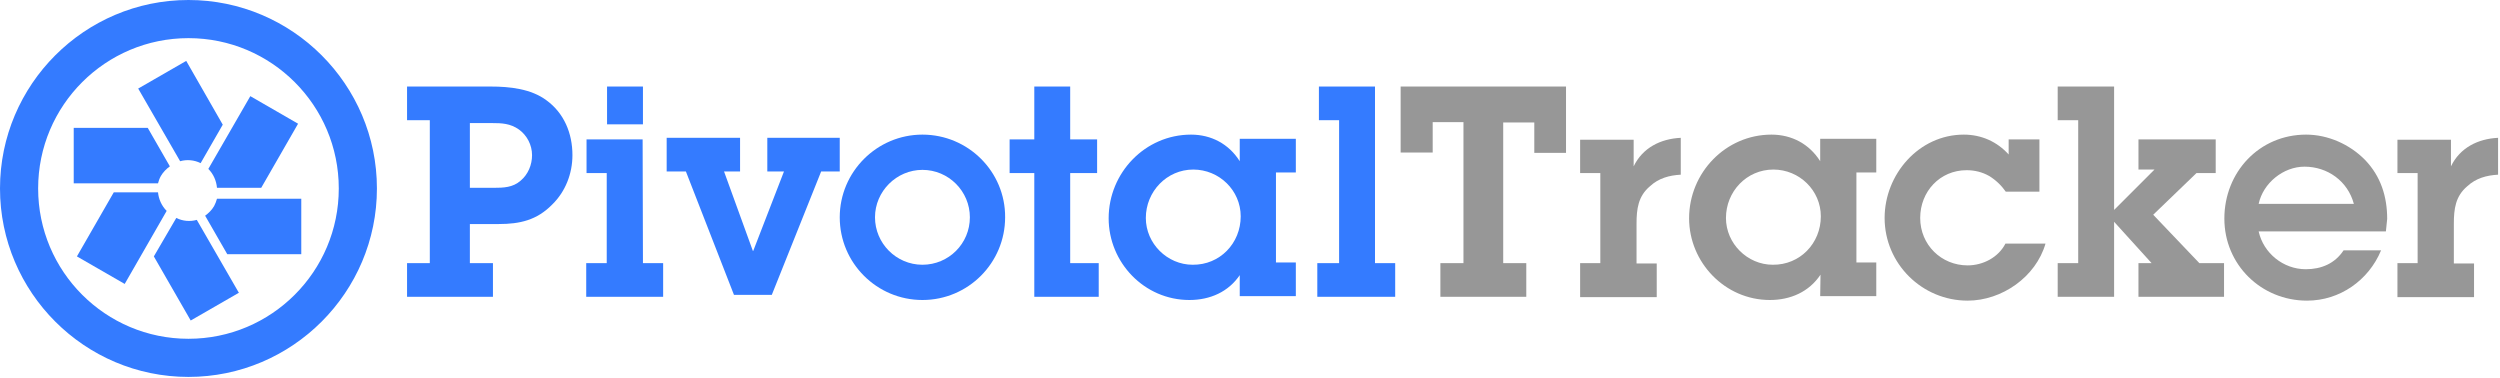<?xml version="1.0" encoding="utf-8"?>
<!-- Generator: Adobe Illustrator 19.1.0, SVG Export Plug-In . SVG Version: 6.00 Build 0)  -->
<svg version="1.1" id="Layer_1" xmlns="http://www.w3.org/2000/svg" xmlns:xlink="http://www.w3.org/1999/xlink" x="0px" y="0px"
	 viewBox="342 -11 780 118" style="enable-background:new 342 -11 780 118;" xml:space="preserve">
<style type="text/css">
	.st0{fill:#347BFF;}
	.st1{fill:#979797;}
</style>
<path class="st0" d="M496,47.6c3.1,0,6-0.1,8.4-2.2c2.4-2,3.6-5,3.6-8c0-3.2-1.6-6.2-4.1-8c-2.7-1.9-5.4-2-8.4-2h-6.9v20.2L496,47.6
	L496,47.6z M495.1,16c5.9,0,12.6,0.7,17.4,4.3c5.5,4,8.1,10.3,8.1,17.1c0,5.8-2.2,11.4-6.3,15.4c-4.8,4.9-10.1,6.1-16.7,6.1h-9v12.2
	h7.2v10.5H469V71.1h7.1V26.5H469V16H495.1L495.1,16z"/>
<path class="st0" d="M531.4,16h11.2v11.8h-11.2V16z M542.6,71.1h6.3v10.5h-24V71.1h6.4V43h-6.3V32.5h17.5L542.6,71.1L542.6,71.1z"/>
<path class="st0" d="M582.8,81H571L556,42.5h-6V32h22.9v10.5h-5l9,24.8h0.1l9.6-24.8h-5.2V32H604v10.5h-5.8L582.8,81"/>
<path class="st0" d="M675.9,71.1h8.9v10.5h-20.1V43H657V32.5h7.7V16h11.2v16.5h8.4V43h-8.4L675.9,71.1"/>
<path class="st0" d="M729.1,56.5c0-8.1-6.7-14.6-14.8-14.6c-8.3,0-14.8,6.9-14.8,15.1c0,8,6.7,14.6,14.6,14.6
	C722.6,71.7,729.1,64.9,729.1,56.5z M728.9,74.7c-3.6,5.4-9.4,7.9-15.8,7.9c-14.1,0-25.2-11.7-25.2-25.5c0-14.2,11.4-26.1,25.7-26.1
	c6.3,0,11.8,2.9,15.2,8.3v-7h17.5v10.5h-6.2v28.1h6.2v10.5h-17.5V74.7L728.9,74.7z"/>
<path class="st0" d="M771,71.1h6.3v10.5H753V71.1h6.8V26.5h-6.3V16H771L771,71.1"/>
<path class="st1" d="M811,71.1h7.2v10.5h-26.8V71.1h7.2v-44h-9.6v9.5H779V16h51.6v20.7h-9.9v-9.5H811L811,71.1"/>
<path class="st1" d="M851.7,40.9c2.8-5.8,8.4-8.6,14.7-8.9v11.5c-3.6,0.2-6.9,1.1-9.6,3.6c-3.7,3.1-4.2,7.1-4.2,11.7v12.4h6.3v10.5
	H835V71.1h6.3V43H835V32.6h16.7V40.9"/>
<path class="st1" d="M910.1,56.5c0-8.1-6.7-14.6-14.8-14.6c-8.4,0-14.8,6.9-14.8,15.1c0,8,6.7,14.6,14.6,14.6
	C903.6,71.7,910.1,64.9,910.1,56.5L910.1,56.5z M910,74.7c-3.6,5.4-9.4,7.9-15.8,7.9c-14,0-25.2-11.7-25.2-25.5
	c0-14.2,11.4-26.1,25.7-26.1c6.3,0,11.8,2.9,15.2,8.3v-7h17.5v10.5h-6.2v28.1h6.2v10.5h-17.5L910,74.7L910,74.7z"/>
<path class="st1" d="M980.2,65c-3,10.4-13.6,17.8-24.3,17.8C941.7,82.8,930,71.3,930,57c0-13.6,10.7-26,24.7-26
	c5.5,0,10.4,2.2,14,6.2v-4.7h9.6v16.3h-10.5c-1.4-2-3.2-3.7-5.2-4.9c-2.1-1.2-4.5-1.8-7-1.8c-8.4,0-14.5,6.7-14.5,14.9
	c0,8.4,6.6,14.8,14.8,14.8c4.8,0,9.6-2.5,11.8-6.8L980.2,65"/>
<path class="st1" d="M1076.4,52.6c-1.9-7.1-8.2-11.6-15.4-11.6c-6.6,0-12.9,5.1-14.3,11.6L1076.4,52.6L1076.4,52.6z M1084.9,67.1
	c-3.9,9.4-12.9,15.7-23.1,15.7c-14.3,0-25.8-11.2-25.8-25.6c0-14.5,10.9-26.2,25.5-26.2c6.8,0,13.6,3,18.4,7.9
	c4.9,5.1,6.9,11.4,6.9,18.4l-0.4,3.9h-39.7c1.5,6.8,7.7,11.8,14.7,11.8c4.9,0,9.1-1.8,11.8-5.9L1084.9,67.1L1084.9,67.1z"/>
<path class="st1" d="M1106.7,40.9c2.8-5.8,8.4-8.6,14.7-8.9v11.5c-3.6,0.2-6.9,1.1-9.6,3.6c-3.7,3.1-4.2,7.1-4.2,11.7v12.4h6.3v10.5
	H1090V71.1h6.3V43h-6.3V32.6h16.7V40.9"/>
<path class="st0" d="M385.1,16.6l13.1,22.7c2.1-0.6,4.4-0.4,6.4,0.6l6.9-12L400.1,8L385,16.7L385.1,16.6"/>
<path class="st0" d="M365,46.2h26.3c0.2-0.8,0.5-1.6,0.9-2.3c0.7-1.2,1.7-2.2,2.8-3l-6.9-12H365v17.4h0V46.2"/>
<path class="st0" d="M408.8,53.3c-0.7,1.2-1.7,2.2-2.8,3l6.9,12H436V51h-26.3C409.5,51.8,409.2,52.5,408.8,53.3"/>
<path class="st0" d="M407,41.7c1.6,1.6,2.5,3.7,2.7,5.9h13.8l11.5-20L420.1,19L407,41.7"/>
<path class="st0" d="M380.9,77.6l13.1-22.8c-1.6-1.6-2.5-3.7-2.7-5.8h-13.8L366,69l15.1,8.7L380.9,77.6"/>
<path class="st0" d="M416.5,80.3l-13.1-22.7c-2.1,0.6-4.4,0.4-6.4-0.6L390,69l11.5,20l15.1-8.7L416.5,80.3"/>
<path class="st0" d="M400.8-11C368.4-11,342,15.4,342,47.8c0,32.4,26.4,58.8,58.8,58.8c32.4,0,58.8-26.4,58.8-58.8
	C459.6,15.4,433.2-11,400.8-11L400.8-11z M400.8,0.9c25.9,0,46.9,21,46.9,46.9c0,25.9-21,46.9-46.9,46.9c-25.9,0-46.9-21-46.9-46.9
	C353.9,21.9,374.9,0.9,400.8,0.9L400.8,0.9z"/>
<path class="st0" d="M629.8,31C615.6,31,604,42.6,604,56.8c0,14.3,11.6,25.8,25.8,25.8c14.3,0,25.8-11.6,25.8-25.8
	C655.7,42.6,644.1,31,629.8,31L629.8,31z M629.8,42c8.2,0,14.8,6.7,14.8,14.8c0,8.2-6.6,14.8-14.8,14.8c-8.2,0-14.8-6.7-14.8-14.8
	C615,48.7,621.7,42,629.8,42z"/>
<path class="st1" d="M1028.2,71.1L1013.8,56l13.5-13h6V32.5h-24.1v9.4h5l-12.6,12.6V16H984v10.5h6.4v44.6H984v10.5h17.6V58.2
	l11.7,12.9h-4.1v10.5h26.7V71.1H1028.2"/>
</svg>
